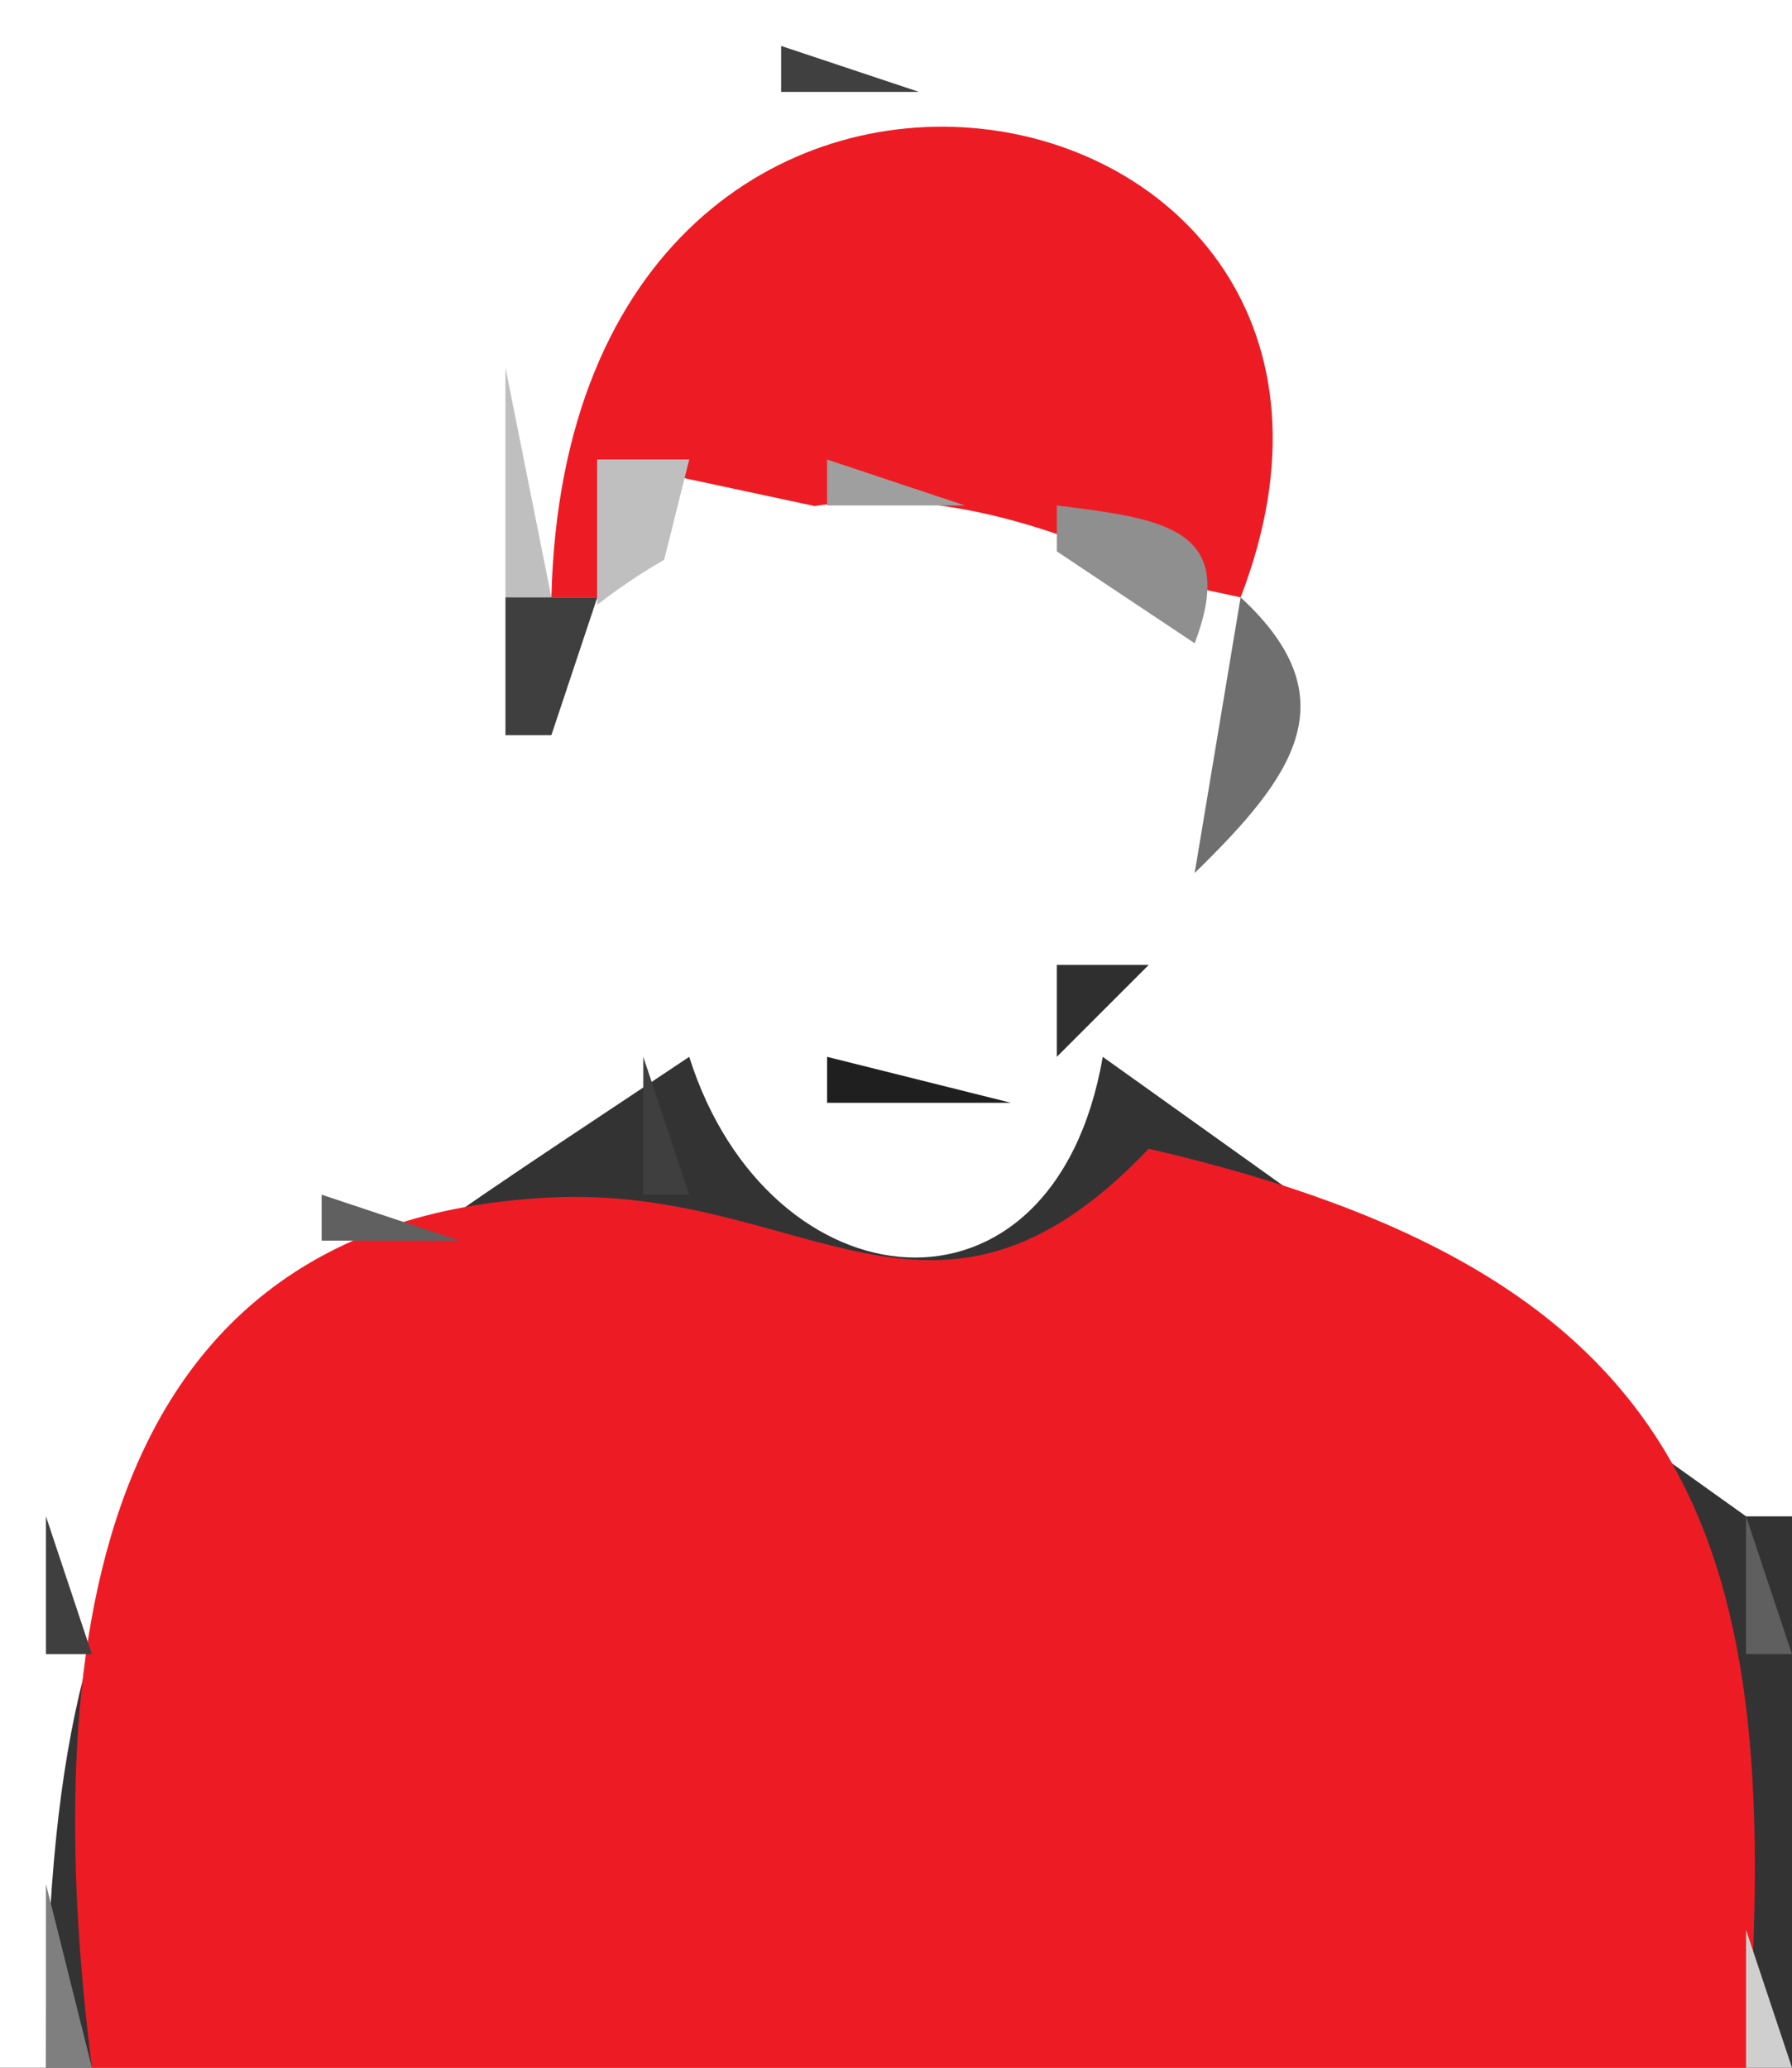 <?xml version="1.0" standalone="yes"?>
<svg width="39" height="45">
<rect width="100%" height="100%" fill="#333333" stroke="none"/>
<path style="fill:#ffffff; stroke:none;" d="M0 0L0 45L1 45C1 31.571 4.592 29.964 15 23C16.727 28.466 22.928 29.171 24 23L38 33L39 33L39 0L0 0z"/>
<path style="fill:#404040; stroke:none;" d="M17 1L17 2L20 2L17 1z"/>
<path style="fill:#ed1c24; stroke:none;" d="M12 13L13 13L13 10L27 13C31.553 1.211 12.372 -2.406 12 13z"/>
<path style="fill:#404040; stroke:none;" d="M21.667 1.333L22.333 1.667L21.667 1.333z"/>
<path style="fill:#808080; stroke:none;" d="M15 2L16 3L15 2z"/>
<path style="fill:#101010; stroke:none;" d="M16 2L17 3L16 2z"/>
<path style="fill:#303030; stroke:none;" d="M24 2L25 3L24 2z"/>
<path style="fill:#606060; stroke:none;" d="M14 3L15 4L14 3z"/>
<path style="fill:#202020; stroke:none;" d="M25 3L26 4L25 3z"/>
<path style="fill:#606060; stroke:none;" d="M13 4L14 5L13 4z"/>
<path style="fill:#9f9f9f; stroke:none;" d="M26 4L27 5L26 4z"/>
<path style="fill:#101010; stroke:none;" d="M26 5L27 6L26 5z"/>
<path style="fill:#4f4f4f; stroke:none;" d="M12 6L13 7L12 6z"/>
<path style="fill:#202020; stroke:none;" d="M27.333 6.667L27.667 7.333L27.333 6.667z"/>
<path style="fill:#bfbfbf; stroke:none;" d="M11 8L11 13L12 13L11 8M13 10L13 14L14 14L15 10L13 10z"/>
<path style="fill:#ffffff; stroke:none;" d="M12 14C15.502 24.529 24.096 24.069 28 14C22.095 10.616 17.271 9.201 12 14z"/>
<path style="fill:#9f9f9f; stroke:none;" d="M18 10L18 11L21 11L18 10z"/>
<path style="fill:#1f1f1f; stroke:none;" d="M21 10L22 11L21 10z"/>
<path style="fill:#8f8f8f; stroke:none;" d="M23 11L23 12L26 14C26.951 11.493 25.348 11.294 23 11z"/>
<path style="fill:#3f3f3f; stroke:none;" d="M11 13L11 16L12 16L13 13L11 13z"/>
<path style="fill:#6f6f6f; stroke:none;" d="M27 13L26 19C28.11 16.937 29.417 15.228 27 13z"/>
<path style="fill:#7f7f7f; stroke:none;" d="M11.667 16.333L12.333 16.667L11.667 16.333z"/>
<path style="fill:#0f0f0f; stroke:none;" d="M12 17L13 18L12 17z"/>
<path style="fill:#101010; stroke:none;" d="M13 18L14 19L13 18z"/>
<path style="fill:#505050; stroke:none;" d="M13 19L18 24L13 19z"/>
<path style="fill:#101010; stroke:none;" d="M25 19L26 20L25 19z"/>
<path style="fill:#6f6f6f; stroke:none;" d="M24.667 20.333L25.333 20.667L24.667 20.333z"/>
<path style="fill:#2f2f2f; stroke:none;" d="M23 21L23 23L25 21L23 21z"/>
<path style="fill:#7f7f7f; stroke:none;" d="M22.333 22.667L22.667 23.333L22.333 22.667z"/>
<path style="fill:#3f3f3f; stroke:none;" d="M14 23L14 26L15 26L14 23z"/>
<path style="fill:#1f1f1f; stroke:none;" d="M18 23L18 24L22 24L18 23z"/>
<path style="fill:#2f2f2f; stroke:none;" d="M24 23L25 24L24 23z"/>
<path style="fill:#a0a0a0; stroke:none;" d="M13 24L14 25L13 24z"/>
<path style="fill:#afafaf; stroke:none;" d="M24.333 24.667L24.667 25.333L24.333 24.667z"/>
<path style="fill:#303030; stroke:none;" d="M25 24L26 25L25 24z"/>
<path style="fill:#909090; stroke:none;" d="M11 25L12 26L11 25z"/>
<path style="fill:#202020; stroke:none;" d="M12 25L13 26L12 25z"/>
<path style="fill:#ed1c24; stroke:none;" d="M2 45L38 45C38.896 33.545 36.989 27.775 25 25C20.329 29.912 17.558 25.798 12 26.06C1.359 26.563 1.004 37.075 2 45z"/>
<path style="fill:#404040; stroke:none;" d="M27 25L28 26L27 25z"/>
<path style="fill:#606060; stroke:none;" d="M7 26L7 27L10 27L7 26z"/>
<path style="fill:#404040; stroke:none;" d="M15 26L16 27L15 26z"/>
<path style="fill:#202020; stroke:none;" d="M24 26L25 27L24 26z"/>
<path style="fill:#808080; stroke:none;" d="M30.667 26.333L31.333 26.667L30.667 26.333z"/>
<path style="fill:#101010; stroke:none;" d="M5.667 27.333L6.333 27.667L5.667 27.333z"/>
<path style="fill:#303030; stroke:none;" d="M16 27L17 28L16 27z"/>
<path style="fill:#a0a0a0; stroke:none;" d="M17 27L18 28L17 27M22 27L23 28L22 27z"/>
<path style="fill:#101010; stroke:none;" d="M23 27L24 28L23 27z"/>
<path style="fill:#202020; stroke:none;" d="M33 27L34 28L33 27z"/>
<path style="fill:#a0a0a0; stroke:none;" d="M34 27L35 28L34 27z"/>
<path style="fill:#101010; stroke:none;" d="M4 28L5 29L4 28z"/>
<path style="fill:#303030; stroke:none;" d="M19.667 28.333L20.333 28.667L19.667 28.333z"/>
<path style="fill:#606060; stroke:none;" d="M35 28L36 29L35 28z"/>
<path style="fill:#202020; stroke:none;" d="M3 29L4 30L3 29z"/>
<path style="fill:#6f6f6f; stroke:none;" d="M36 29L37 30L36 29z"/>
<path style="fill:#7f7f7f; stroke:none;" d="M2 30L3 31L2 30z"/>
<path style="fill:#101010; stroke:none;" d="M2 31L3 32L2 31z"/>
<path style="fill:#4f4f4f; stroke:none;" d="M37 31L38 32L37 31z"/>
<path style="fill:#3f3f3f; stroke:none;" d="M1 33L1 36L2 36L1 33z"/>
<path style="fill:#5f5f5f; stroke:none;" d="M38 33L38 36L39 36L38 33M38.333 40.667L38.667 41.333L38.333 40.667z"/>
<path style="fill:#7f7f7f; stroke:none;" d="M1 41L1 45L2 45L1 41z"/>
<path style="fill:#cfcfcf; stroke:none;" d="M38 42L38 45L39 45L38 42z"/>
</svg>
